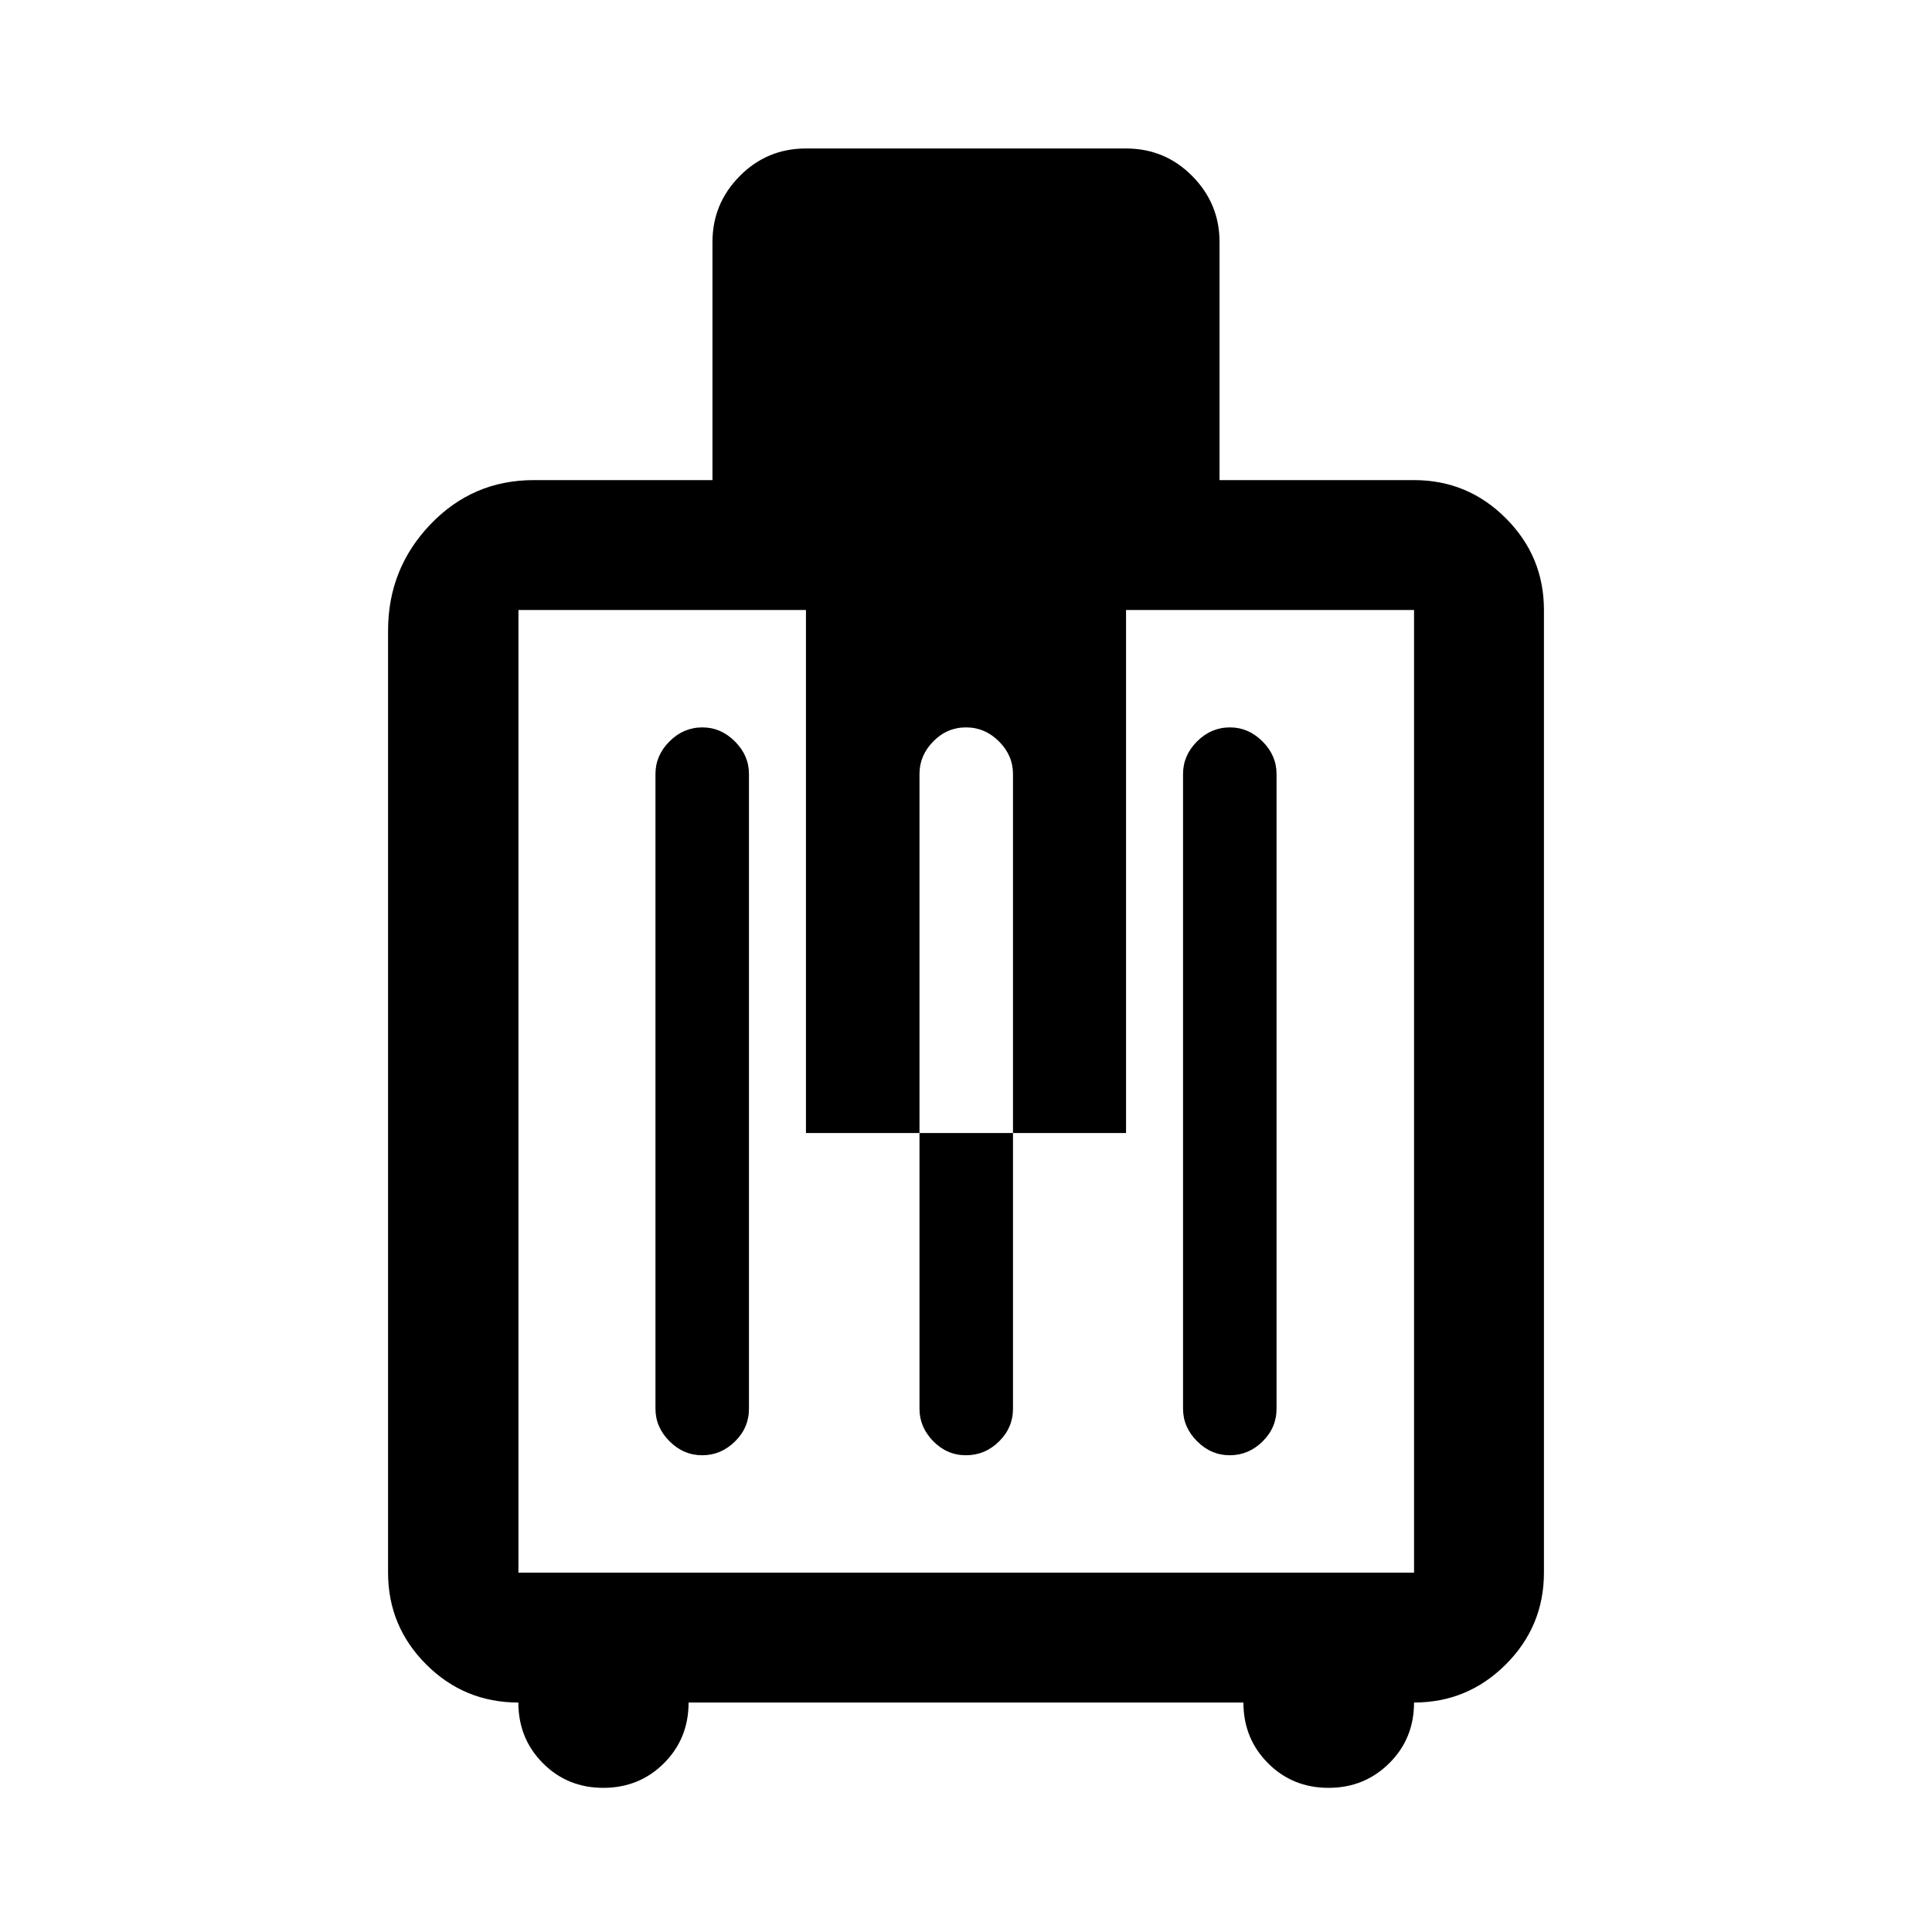 <svg xmlns="http://www.w3.org/2000/svg" width="48" height="48" viewBox="0 -960 960 960"><path d="M257.569-114.022q-26.863 0-45.803-18.94-18.94-18.94-18.94-45.603v-468.087q0-30.788 21.041-52.786 21.04-21.997 51.35-21.997h88.805v-118.326q0-19.058 13.549-32.757 13.55-13.7 32.907-13.7h159.044q19.357 0 32.907 13.7 13.549 13.699 13.549 32.757v118.326h96.652q26.664 0 45.604 18.94 18.94 18.941 18.94 45.604v478.326q0 26.663-18.94 45.603t-45.604 18.94q0 17.957-12.336 30.174Q677.957-71.63 660.12-71.63t-30.055-12.25q-12.217-12.25-12.217-30.142H342.152q0 17.957-12.25 30.174-12.25 12.218-30.141 12.218-17.806 0-29.999-12.25-12.193-12.25-12.193-30.142Zm142.909-607.413h159.044V-397H400.478v-324.435Zm-142.869 542.87H702.63v-478.326H257.609v478.326Zm91.315-58.326q9.315 0 16.272-6.837 6.956-6.837 6.956-16.272v-315.456q0-9.156-6.976-16.133-6.977-6.976-16.133-6.976-9.434 0-16.391 6.976-6.956 6.977-6.956 16.133V-260q0 9.156 6.956 16.132 6.957 6.977 16.272 6.977Zm131.076 0q9.435 0 16.391-6.837 6.957-6.837 6.957-16.272v-315.456q0-9.156-6.957-16.133-6.956-6.976-16.391-6.976-9.435 0-16.272 6.976-6.837 6.977-6.837 16.133V-260q0 9.156 6.837 16.132 6.837 6.977 16.272 6.977Zm131.076 0q9.315 0 16.272-6.837 6.956-6.837 6.956-16.272v-315.456q0-9.156-6.976-16.133-6.976-6.976-16.132-6.976-9.435 0-16.392 6.976-6.956 6.977-6.956 16.133V-260q0 9.156 6.956 16.132 6.957 6.977 16.272 6.977ZM480-417.609Z"/></svg>